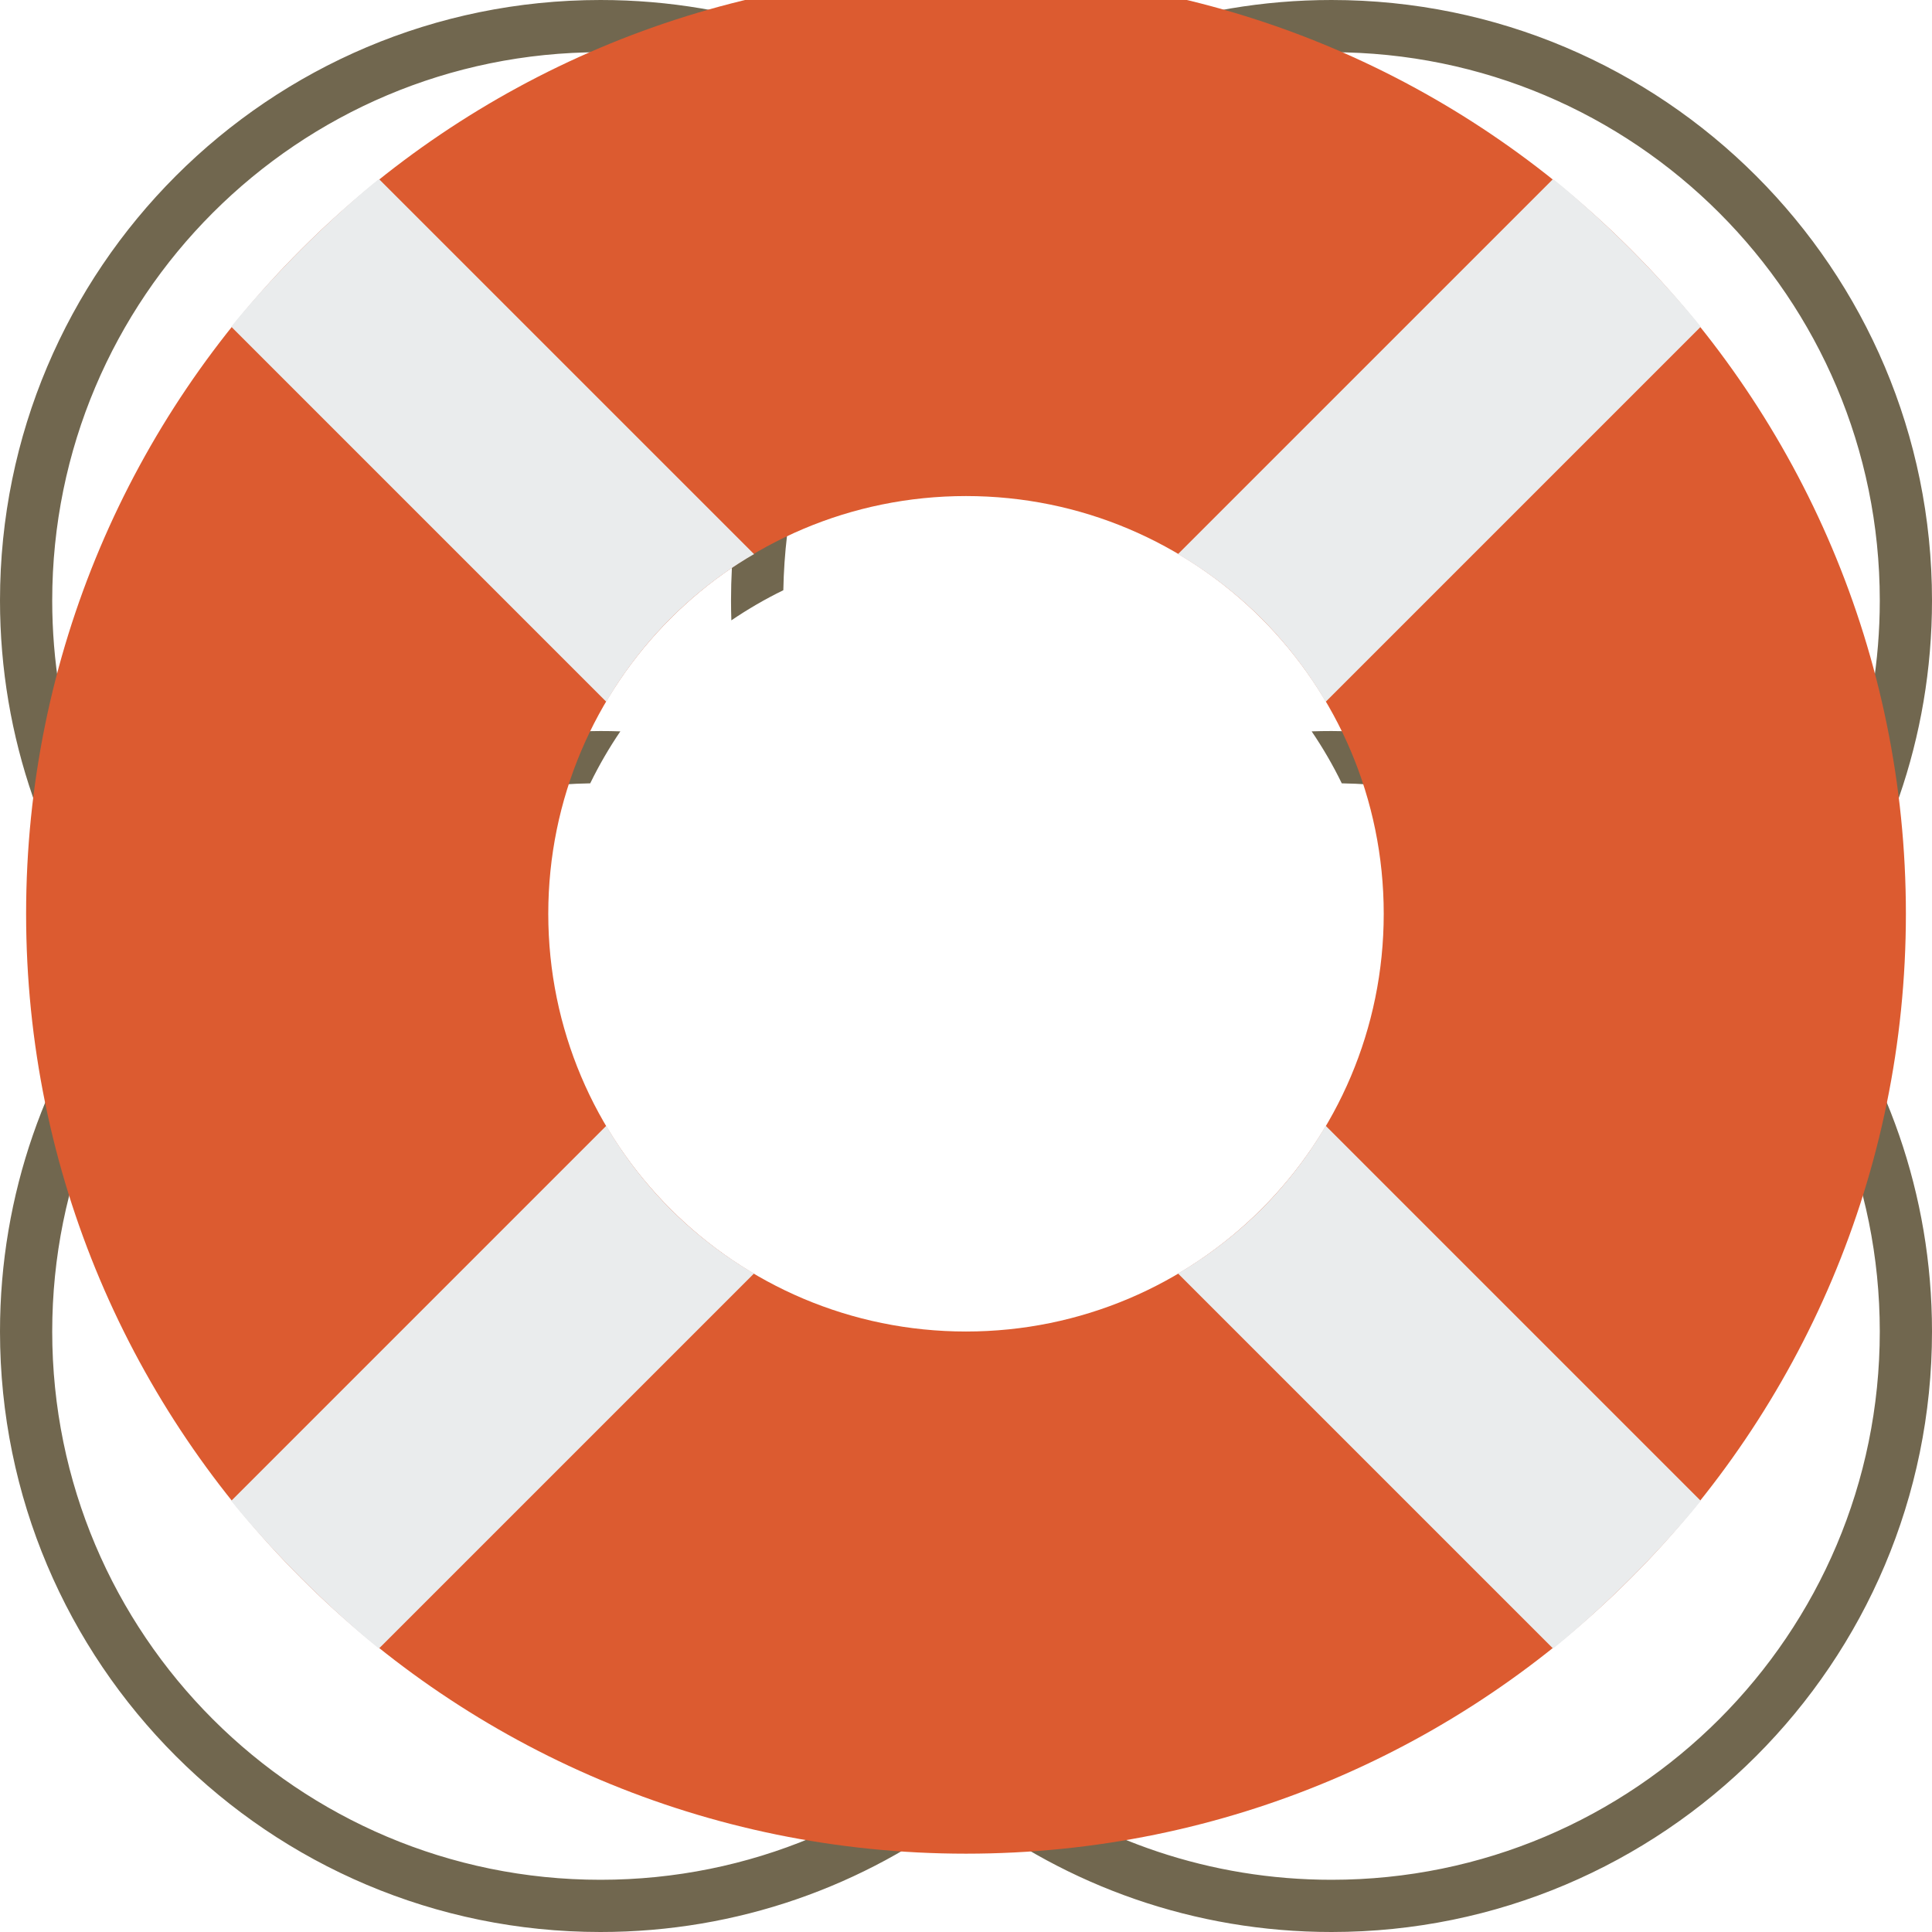 <?xml version="1.0" encoding="UTF-8" standalone="no"?>
<svg width="111px" height="111px" viewBox="0 0 111 111" version="1.1" xmlns="http://www.w3.org/2000/svg" xmlns:xlink="http://www.w3.org/1999/xlink" xmlns:sketch="http://www.bohemiancoding.com/sketch/ns">
    <!-- Generator: bin/sketchtool 1.4 (305) - http://www.bohemiancoding.com/sketch -->
    <title>icn_support</title>
    <desc>Created with bin/sketchtool.</desc>
    <defs>
        <filter x="-50%" y="-50%" width="200%" height="200%" filterUnits="objectBoundingBox" id="filter-1">
            <feOffset dx="0" dy="-3" in="SourceAlpha" result="shadowOffsetInner1"></feOffset>
            <feGaussianBlur stdDeviation="0" in="shadowOffsetInner1" result="shadowBlurInner1"></feGaussianBlur>
            <feComposite in="shadowBlurInner1" in2="SourceAlpha" operator="arithmetic" k2="-1" k3="1" result="shadowInnerInner1"></feComposite>
            <feColorMatrix values="0 0 0 0 0   0 0 0 0 0   0 0 0 0 0  0 0 0 0.14 0" in="shadowInnerInner1" type="matrix" result="shadowMatrixInner1"></feColorMatrix>
            <feMerge>
                <feMergeNode in="SourceGraphic"></feMergeNode>
                <feMergeNode in="shadowMatrixInner1"></feMergeNode>
            </feMerge>
        </filter>
        <filter x="-50%" y="-50%" width="200%" height="200%" filterUnits="objectBoundingBox" id="filter-2">
            <feOffset dx="0" dy="-3" in="SourceAlpha" result="shadowOffsetInner1"></feOffset>
            <feGaussianBlur stdDeviation="0" in="shadowOffsetInner1" result="shadowBlurInner1"></feGaussianBlur>
            <feComposite in="shadowBlurInner1" in2="SourceAlpha" operator="arithmetic" k2="-1" k3="1" result="shadowInnerInner1"></feComposite>
            <feColorMatrix values="0 0 0 0 0   0 0 0 0 0   0 0 0 0 0  0 0 0 0.07 0" in="shadowInnerInner1" type="matrix" result="shadowMatrixInner1"></feColorMatrix>
            <feMerge>
                <feMergeNode in="SourceGraphic"></feMergeNode>
                <feMergeNode in="shadowMatrixInner1"></feMergeNode>
            </feMerge>
        </filter>
    </defs>
    <g id="Projects" stroke="none" stroke-width="1" fill="none" fill-rule="evenodd" sketch:type="MSPage">
        <g id="Help-Message" sketch:type="MSArtboardGroup" transform="translate(-545, -261)">
            <g id="Choose-page-or-profile-Popup" sketch:type="MSLayerGroup">
                <g id="Modal" transform="translate(330, 12)" sketch:type="MSShapeGroup">
                    <g id="Group" transform="translate(0, 209)">
                        <g id="icn_support" transform="translate(215, 40)">
                            <path d="M42.019,35.641 C42.006,35.262 42,34.882 42,34.5 C42,24.455 46.293,15.413 53.144,9.108 C47.924,5.268 41.477,3 34.5,3 C17.103,3 3,17.103 3,34.5 C3,41.477 5.268,47.924 9.108,53.144 L9.108,53.144 C15.413,46.293 24.455,42 34.5,42 C34.882,42 35.262,42.006 35.641,42.019 C34.996,42.968 34.416,43.966 33.91,45.005 C16.785,45.32 3,59.3 3,76.5 C3,93.897 17.103,108 34.5,108 C51.7,108 65.68,94.215 65.995,77.09 C67.034,76.584 68.032,76.004 68.981,75.359 C68.994,75.738 69,76.118 69,76.5 C69,86.545 64.707,95.587 57.856,101.892 C63.076,105.732 69.523,108 76.5,108 C93.897,108 108,93.897 108,76.5 C108,59.3 94.215,45.32 77.09,45.005 C76.584,43.966 76.004,42.968 75.359,42.019 C75.738,42.006 76.118,42 76.5,42 C86.545,42 95.587,46.293 101.892,53.144 L101.892,53.144 C105.732,47.924 108,41.477 108,34.5 C108,17.103 93.897,3 76.5,3 C59.3,3 45.32,16.785 45.005,33.91 C43.966,34.416 42.968,34.996 42.019,35.641 Z M7.125,55.5 C2.657,49.683 0,42.402 0,34.5 C0,15.446 15.446,0 34.5,0 C42.402,0 49.683,2.657 55.5,7.125 C61.317,2.657 68.598,0 76.5,0 C95.554,0 111,15.446 111,34.5 C111,42.402 108.343,49.683 103.875,55.5 C108.343,61.317 111,68.598 111,76.5 C111,95.554 95.554,111 76.5,111 C68.598,111 61.317,108.343 55.5,103.875 C49.683,108.343 42.402,111 34.5,111 C15.446,111 0,95.554 0,76.5 C0,68.598 2.657,61.317 7.125,55.5 L7.125,55.5 Z" id="Oval-202" fill="#71674F"></path>
                            <path d="M55.5,109.5 C85.323,109.5 109.5,85.323 109.5,55.5 C109.5,25.677 85.323,1.5 55.5,1.5 C25.677,1.5 1.5,25.677 1.5,55.5 C1.5,85.323 25.677,109.5 55.5,109.5 Z M55.5,79.5 C68.755,79.5 79.5,68.755 79.5,55.5 C79.5,42.245 68.755,31.5 55.5,31.5 C42.245,31.5 31.5,42.245 31.5,55.5 C31.5,68.755 42.245,79.5 55.5,79.5 Z" id="Oval-200" fill="#DC5B30" filter="url(#filter-1)"></path>
                            <path d="M89.229,13.286 C89.229,13.286 91.166,14.798 93.684,17.316 C96.202,19.834 97.714,21.771 97.714,21.771 L76.16,43.326 C76.16,43.326 74.874,40.933 72.471,38.529 C70.067,36.126 67.674,34.84 67.674,34.84 L89.229,13.286 L89.229,13.286 Z M13.286,89.229 C13.286,89.229 14.798,91.166 17.316,93.684 C19.834,96.202 21.771,97.714 21.771,97.714 L43.324,76.162 C43.324,76.162 40.931,74.876 38.528,72.472 C36.124,70.069 34.838,67.676 34.838,67.676 L13.286,89.229 L13.286,89.229 Z M21.771,13.286 C21.771,13.286 19.834,14.798 17.316,17.316 C14.798,19.834 13.286,21.771 13.286,21.771 L34.838,43.324 C34.838,43.324 36.124,40.931 38.528,38.528 C40.931,36.124 43.324,34.838 43.324,34.838 L21.771,13.286 L21.771,13.286 Z M97.714,89.229 C97.714,89.229 96.202,91.166 93.684,93.684 C91.166,96.202 89.229,97.714 89.229,97.714 L67.676,76.162 C67.676,76.162 70.069,74.876 72.472,72.472 C74.876,70.069 76.162,67.676 76.162,67.676 L97.714,89.229 L97.714,89.229 Z" id="Rectangle-643" fill="#EAECED" filter="url(#filter-2)"></path>
                        </g>
                    </g>
                </g>
            </g>
        </g>
    </g>
</svg>